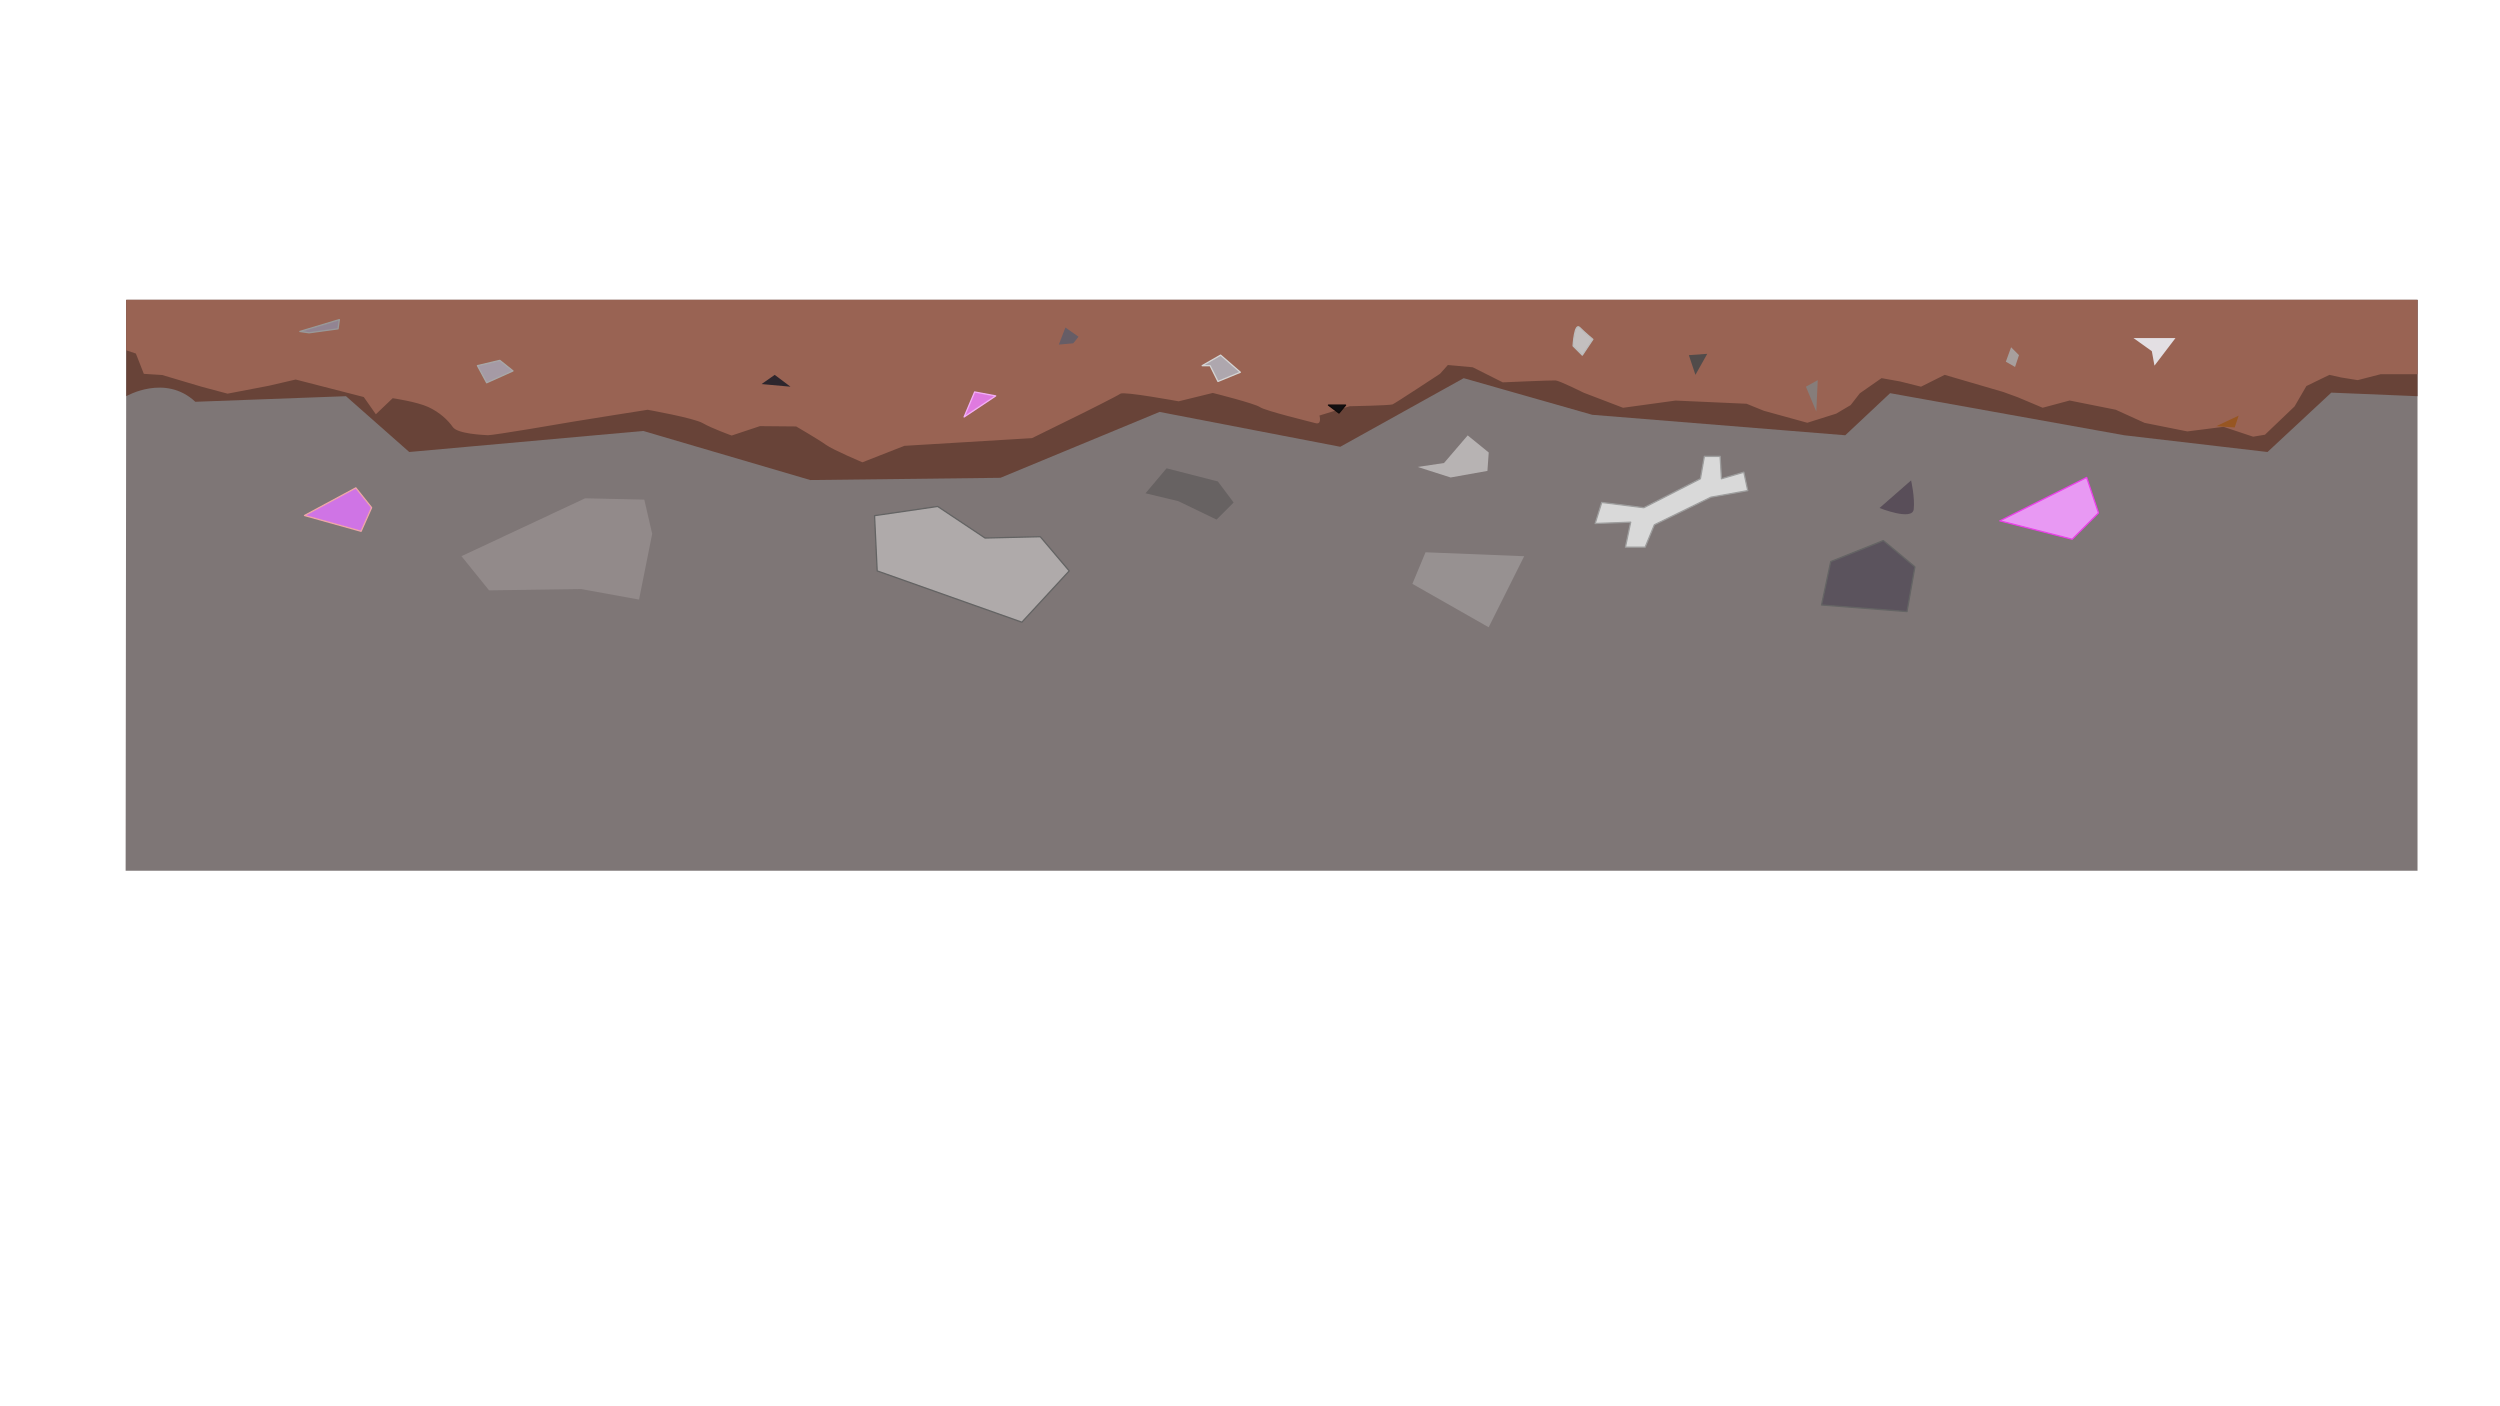 <?xml version="1.0" encoding="UTF-8" standalone="no"?>
<svg
   xmlns:dc="http://purl.org/dc/elements/1.1/"
   xmlns:cc="http://creativecommons.org/ns#"
   xmlns:rdf="http://www.w3.org/1999/02/22-rdf-syntax-ns#"
   xmlns:svg="http://www.w3.org/2000/svg"
   xmlns="http://www.w3.org/2000/svg"
   xmlns:sodipodi="http://sodipodi.sourceforge.net/DTD/sodipodi-0.dtd"
   xmlns:inkscape="http://www.inkscape.org/namespaces/inkscape"
   width="1920"
   height="1080"
   viewBox="0 0 508 285.75"
   version="1.1"
   id="svg8"
   inkscape:version="1.0.1 (3bc2e813f5, 2020-09-07)"
   sodipodi:docname="grund_1.svg"
   inkscape:export-filename="C:\Users\Kamyk\Desktop\Assets\Ground\grund_1.png"
   inkscape:export-xdpi="96"
   inkscape:export-ydpi="96">
  <defs
     id="defs2" />
  <sodipodi:namedview
     id="base"
     pagecolor="#ffffff"
     bordercolor="#666666"
     borderopacity="1.0"
     inkscape:pageopacity="0.0"
     inkscape:pageshadow="2"
     inkscape:zoom="0.49497475"
     inkscape:cx="859.5158"
     inkscape:cy="343.47893"
     inkscape:document-units="mm"
     inkscape:current-layer="layer2"
     inkscape:document-rotation="0"
     showgrid="false"
     units="px"
     inkscape:window-width="1920"
     inkscape:window-height="1017"
     inkscape:window-x="-8"
     inkscape:window-y="-8"
     inkscape:window-maximized="1" />
  <g
     inkscape:label="Warstwa 1"
     inkscape:groupmode="layer"
     id="layer1">
    <path
       style="fill:#7e7676;stroke:none;stroke-width:0.265px;stroke-linecap:round;stroke-linejoin:round;stroke-opacity:1;fill-opacity:1"
       d="M 25.658,60.937 H 491.241 V 176.932 l -465.713,0 z"
       id="path833"
       sodipodi:nodetypes="ccccc" />
    <g
       id="g861"
       transform="translate(1.604,-146.998)"
       style="stroke-linecap:round;stroke-linejoin:round">
      <path
         style="opacity:1;fill:#684338;fill-opacity:1;stroke:none;stroke-width:0.265px;stroke-linecap:round;stroke-linejoin:round;stroke-opacity:1"
         d="M 24.054,207.936 H 489.638 v 19.571 l -17.523,-0.726 -12.965,12.065 -29.104,-3.402 -47.583,-8.553 -9.114,8.553 -51.405,-4.158 -26.127,-7.443 -25.077,13.941 -36.722,-7.083 -32.336,13.389 -38.636,0.453 -33.946,-9.974 -47.549,4.276 -12.851,-11.339 -30.616,1.134 c -6.136,-5.73 -14.03,-1.134 -14.03,-1.134 z"
         id="path835"
         sodipodi:nodetypes="cccccccccccccccccccc" />
      <path
         style="fill:#996353;fill-opacity:1;stroke:none;stroke-width:0.265px;stroke-linecap:round;stroke-linejoin:round;stroke-opacity:1"
         d="M 24.054,207.936 H 489.638 v 15.101 h -7.484 l -4.677,1.203 -3.341,-0.535 -2.405,-0.535 -4.677,2.272 -2.405,4.143 -6.014,5.746 -2.405,0.401 -6.014,-2.005 -7.35,0.935 -8.686,-1.737 -5.88,-2.673 -9.354,-1.871 -5.479,1.47 -5.078,-2.138 -2.94,-1.069 -11.893,-3.475 -4.811,2.405 -4.276,-1.069 -3.742,-0.668 -4.41,3.074 -1.871,2.405 -2.94,1.737 -5.87,1.851 -8.817,-2.434 -3.525,-1.429 -14.421,-0.648 -10.671,1.465 -7.974,-3.05 c 0,0 -4.932,-2.456 -5.733,-2.506 -0.8,-0.051 -10.737,0.39 -10.737,0.39 l -6.099,-3.065 -5.059,-0.455 -1.586,1.774 c 0,0 -9.084,5.985 -9.634,6.217 -0.55,0.233 -8.728,0.383 -8.728,0.383 l -6.145,1.886 c 0,0 0.548,1.909 -0.768,1.558 -1.317,-0.351 -10.284,-2.528 -11.309,-3.262 -1.025,-0.735 -9.592,-2.885 -9.592,-2.885 l -6.937,1.702 c 0,0 -11.118,-2.045 -11.819,-1.554 -0.701,0.491 -7.615,3.935 -7.615,3.935 l -10.367,5.1 -25.943,1.567 -8.514,3.343 c 0,0 -5.999,-2.523 -7.407,-3.55 -1.408,-1.027 -6.057,-3.732 -6.057,-3.732 l -7.361,-0.066 -5.745,1.912 c 0,0 -4.058,-1.463 -5.866,-2.515 -1.808,-1.052 -11.209,-2.72 -11.209,-2.72 0,0 -13.931,2.195 -15.015,2.394 -1.084,0.199 -16.516,2.835 -17.45,2.775 -0.934,-0.059 -6.143,-0.256 -7.126,-1.657 -0.982,-1.401 -2.623,-2.978 -4.964,-4.064 -2.341,-1.086 -7.25,-1.799 -7.25,-1.799 l -3.421,3.264 -2.456,-3.503 -13.834,-3.556 -5.436,1.262 -8.404,1.609 -5.267,-1.406 -8.017,-2.384 -3.734,-0.237 -1.613,-4.12 -1.967,-0.66 z"
         id="path857" />
    </g>
  </g>
  <g
     inkscape:groupmode="layer"
     id="layer2"
     inkscape:label="Warstwa 2">
    <path
       style="fill:#928a8a;fill-opacity:1;stroke:none;stroke-width:0.265px;stroke-linecap:round;stroke-linejoin:round;stroke-opacity:1"
       d="m 93.77,113.015 25.123,-11.76 12.027,0.267 1.604,6.949 -2.673,13.363 -11.76,-2.138 -18.709,0.267 z"
       id="path2853" />
    <path
       style="fill:#afaaaa;fill-opacity:1;stroke:#636363;stroke-width:0.265px;stroke-linecap:round;stroke-linejoin:round;stroke-opacity:1"
       d="m 207.643,126.431 -29.4,-10.424 -0.535,-11.225 12.829,-1.871 9.622,6.414 11.225,-0.267 5.88,6.949 z"
       id="path2855" />
    <path
       style="fill:#cf74e5;fill-opacity:1;stroke:#f0a7a7;stroke-width:0.265px;stroke-linecap:round;stroke-linejoin:round;stroke-opacity:1"
       d="m 61.88,104.747 10.424,-5.613 3.207,4.009 -2.138,4.811 z"
       id="path2857" />
    <path
       style="fill:#979191;fill-opacity:1;stroke:none;stroke-width:0.265px;stroke-linecap:round;stroke-linejoin:round;stroke-opacity:1"
       d="m 286.995,118.639 15.502,8.82 7.216,-14.433 -20.045,-0.802 z"
       id="path2859" />
    <path
       style="fill:#b7b3b3;fill-opacity:1;stroke:none;stroke-width:0.265px;stroke-linecap:round;stroke-linejoin:round;stroke-opacity:1"
       d="m 293.424,94.085 4.811,-5.613 4.276,3.474 -0.267,3.742 -7.484,1.336 -6.682,-2.138 z"
       id="path2861" />
    <path
       style="fill:#676262;fill-opacity:1;stroke:none;stroke-width:0.265px;stroke-linecap:round;stroke-linejoin:round;stroke-opacity:1"
       d="m 237.045,95.159 10.424,2.673 3.207,4.276 -3.475,3.475 -7.751,-3.742 -6.682,-1.604 z"
       id="path2863" />
    <path
       style="fill:#5b535d;fill-opacity:1;stroke:#646464;stroke-width:0.265px;stroke-linecap:round;stroke-linejoin:round;stroke-opacity:1"
       d="m 370.133,122.938 17.373,1.336 1.604,-9.087 -6.414,-5.345 -10.691,4.276 z"
       id="path2865" />
    <path
       style="fill:#d9d9d9;fill-opacity:1;stroke:#9d9d9d;stroke-width:0.265px;stroke-linecap:round;stroke-linejoin:round;stroke-opacity:1"
       d="m 334.029,103.165 11.493,-5.88 0.802,-4.544 h 3.207 l 0.267,4.544 4.544,-1.336 0.802,3.742 -7.484,1.336 -11.493,5.613 -1.871,4.544 h -4.009 l 1.069,-5.078 -7.216,0.267 1.336,-4.276 z"
       id="path2867" />
    <path
       style="fill:#594e59;fill-opacity:1;stroke:none;stroke-width:0.265px;stroke-linecap:round;stroke-linejoin:round;stroke-opacity:1"
       d="m 381.918,103.227 6.414,-5.613 c 0,0 0.802,3.475 0.535,5.88 -0.267,2.405 -6.949,-0.267 -6.949,-0.267 z"
       id="path2869" />
    <path
       style="fill:#e899f3;fill-opacity:1;stroke:#ea3ee8;stroke-width:0.265px;stroke-linecap:round;stroke-linejoin:round;stroke-opacity:1"
       d="m 406.369,105.835 17.64,-8.82 2.405,7.216 -5.345,5.345 z"
       id="path2871" />
    <path
       style="fill:#928492;stroke:#999999;stroke-width:0.265px;stroke-linecap:round;stroke-linejoin:round;stroke-opacity:1;fill-opacity:1"
       d="m 60.937,67.352 8.018,-2.405 -0.267,1.871 -5.88,0.802 z"
       id="path2877" />
    <path
       style="fill:#a59aa5;stroke:#a8a8a8;stroke-width:0.265px;stroke-linecap:round;stroke-linejoin:round;stroke-opacity:1;fill-opacity:1"
       d="m 97.019,74.301 4.544,-1.069 2.673,2.138 -5.345,2.405 z"
       id="path2879" />
    <path
       style="fill:#2d262d;stroke:none;stroke-width:0.265px;stroke-linecap:round;stroke-linejoin:round;stroke-opacity:1;fill-opacity:1"
       d="m 154.749,78.043 2.673,-1.871 3.207,2.405 z"
       id="path2881" />
    <path
       style="fill:#df7adf;stroke:#f3aef6;stroke-width:0.265px;stroke-linecap:round;stroke-linejoin:round;stroke-opacity:1;fill-opacity:1"
       d="m 195.909,84.724 6.414,-4.276 -4.276,-0.802 z"
       id="path2883" />
    <path
       style="fill:#aea7ae;stroke:#d4d4d4;stroke-width:0.265px;stroke-linecap:round;stroke-linejoin:round;stroke-opacity:1;fill-opacity:1"
       d="m 245.888,74.301 1.604,3.207 4.544,-1.871 -4.009,-3.475 -3.742,2.138 z"
       id="path2885" />
    <path
       style="fill:#110f11;stroke:#0e0909;stroke-width:0.265px;stroke-linecap:round;stroke-linejoin:round;stroke-opacity:1;fill-opacity:1"
       d="m 269.942,82.319 2.138,1.604 1.336,-1.604 z"
       id="path2887" />
    <path
       style="fill:#665d66;stroke:none;stroke-width:0.265px;stroke-linecap:round;stroke-linejoin:round;stroke-opacity:1;fill-opacity:1"
       d="m 216.488,66.55 2.673,1.871 -1.069,1.336 -2.94,0.267 z"
       id="path2889" />
    <path
       style="fill:#514b4a;stroke:none;stroke-width:0.265px;stroke-linecap:round;stroke-linejoin:round;stroke-opacity:1;fill-opacity:1"
       d="m 343.174,72.163 1.336,4.009 2.405,-4.276 z"
       id="path2891" />
    <path
       style="fill:#c3bfbf;stroke:#bbbbbb;stroke-width:0.265px;stroke-linecap:round;stroke-linejoin:round;stroke-opacity:1;fill-opacity:1"
       d="m 319.654,70.292 c 0,0 0.267,-4.811 1.336,-3.742 1.069,1.069 2.673,2.405 2.673,2.405 l -2.138,3.207 z"
       id="path2893" />
    <path
       style="fill:#e3dfe3;stroke:none;stroke-width:0.265px;stroke-linecap:round;stroke-linejoin:round;stroke-opacity:1;fill-opacity:1"
       d="m 437.787,74.301 4.276,-5.613 h -8.553 l 3.742,2.673 z"
       id="path2895" />
    <path
       style="fill:#a79f9d;stroke:none;stroke-width:0.265px;stroke-linecap:round;stroke-linejoin:round;stroke-opacity:1;fill-opacity:1"
       d="m 408.655,70.559 1.604,1.604 -0.802,2.405 -1.871,-1.069 z"
       id="path2897" />
    <path
       style="fill:#975622;stroke:none;stroke-width:0.265px;stroke-linecap:round;stroke-linejoin:round;stroke-opacity:1;fill-opacity:1"
       d="m 450.349,86.595 4.544,-2.138 -0.802,2.405 z"
       id="path2899" />
    <path
       style="fill:#867d7a;fill-opacity:1;stroke:none;stroke-width:0.265px;stroke-linecap:round;stroke-linejoin:round;stroke-opacity:1"
       d="m 366.961,78.577 2.405,-1.336 -0.294,6.395 z"
       id="path2901" />
  </g>
</svg>
